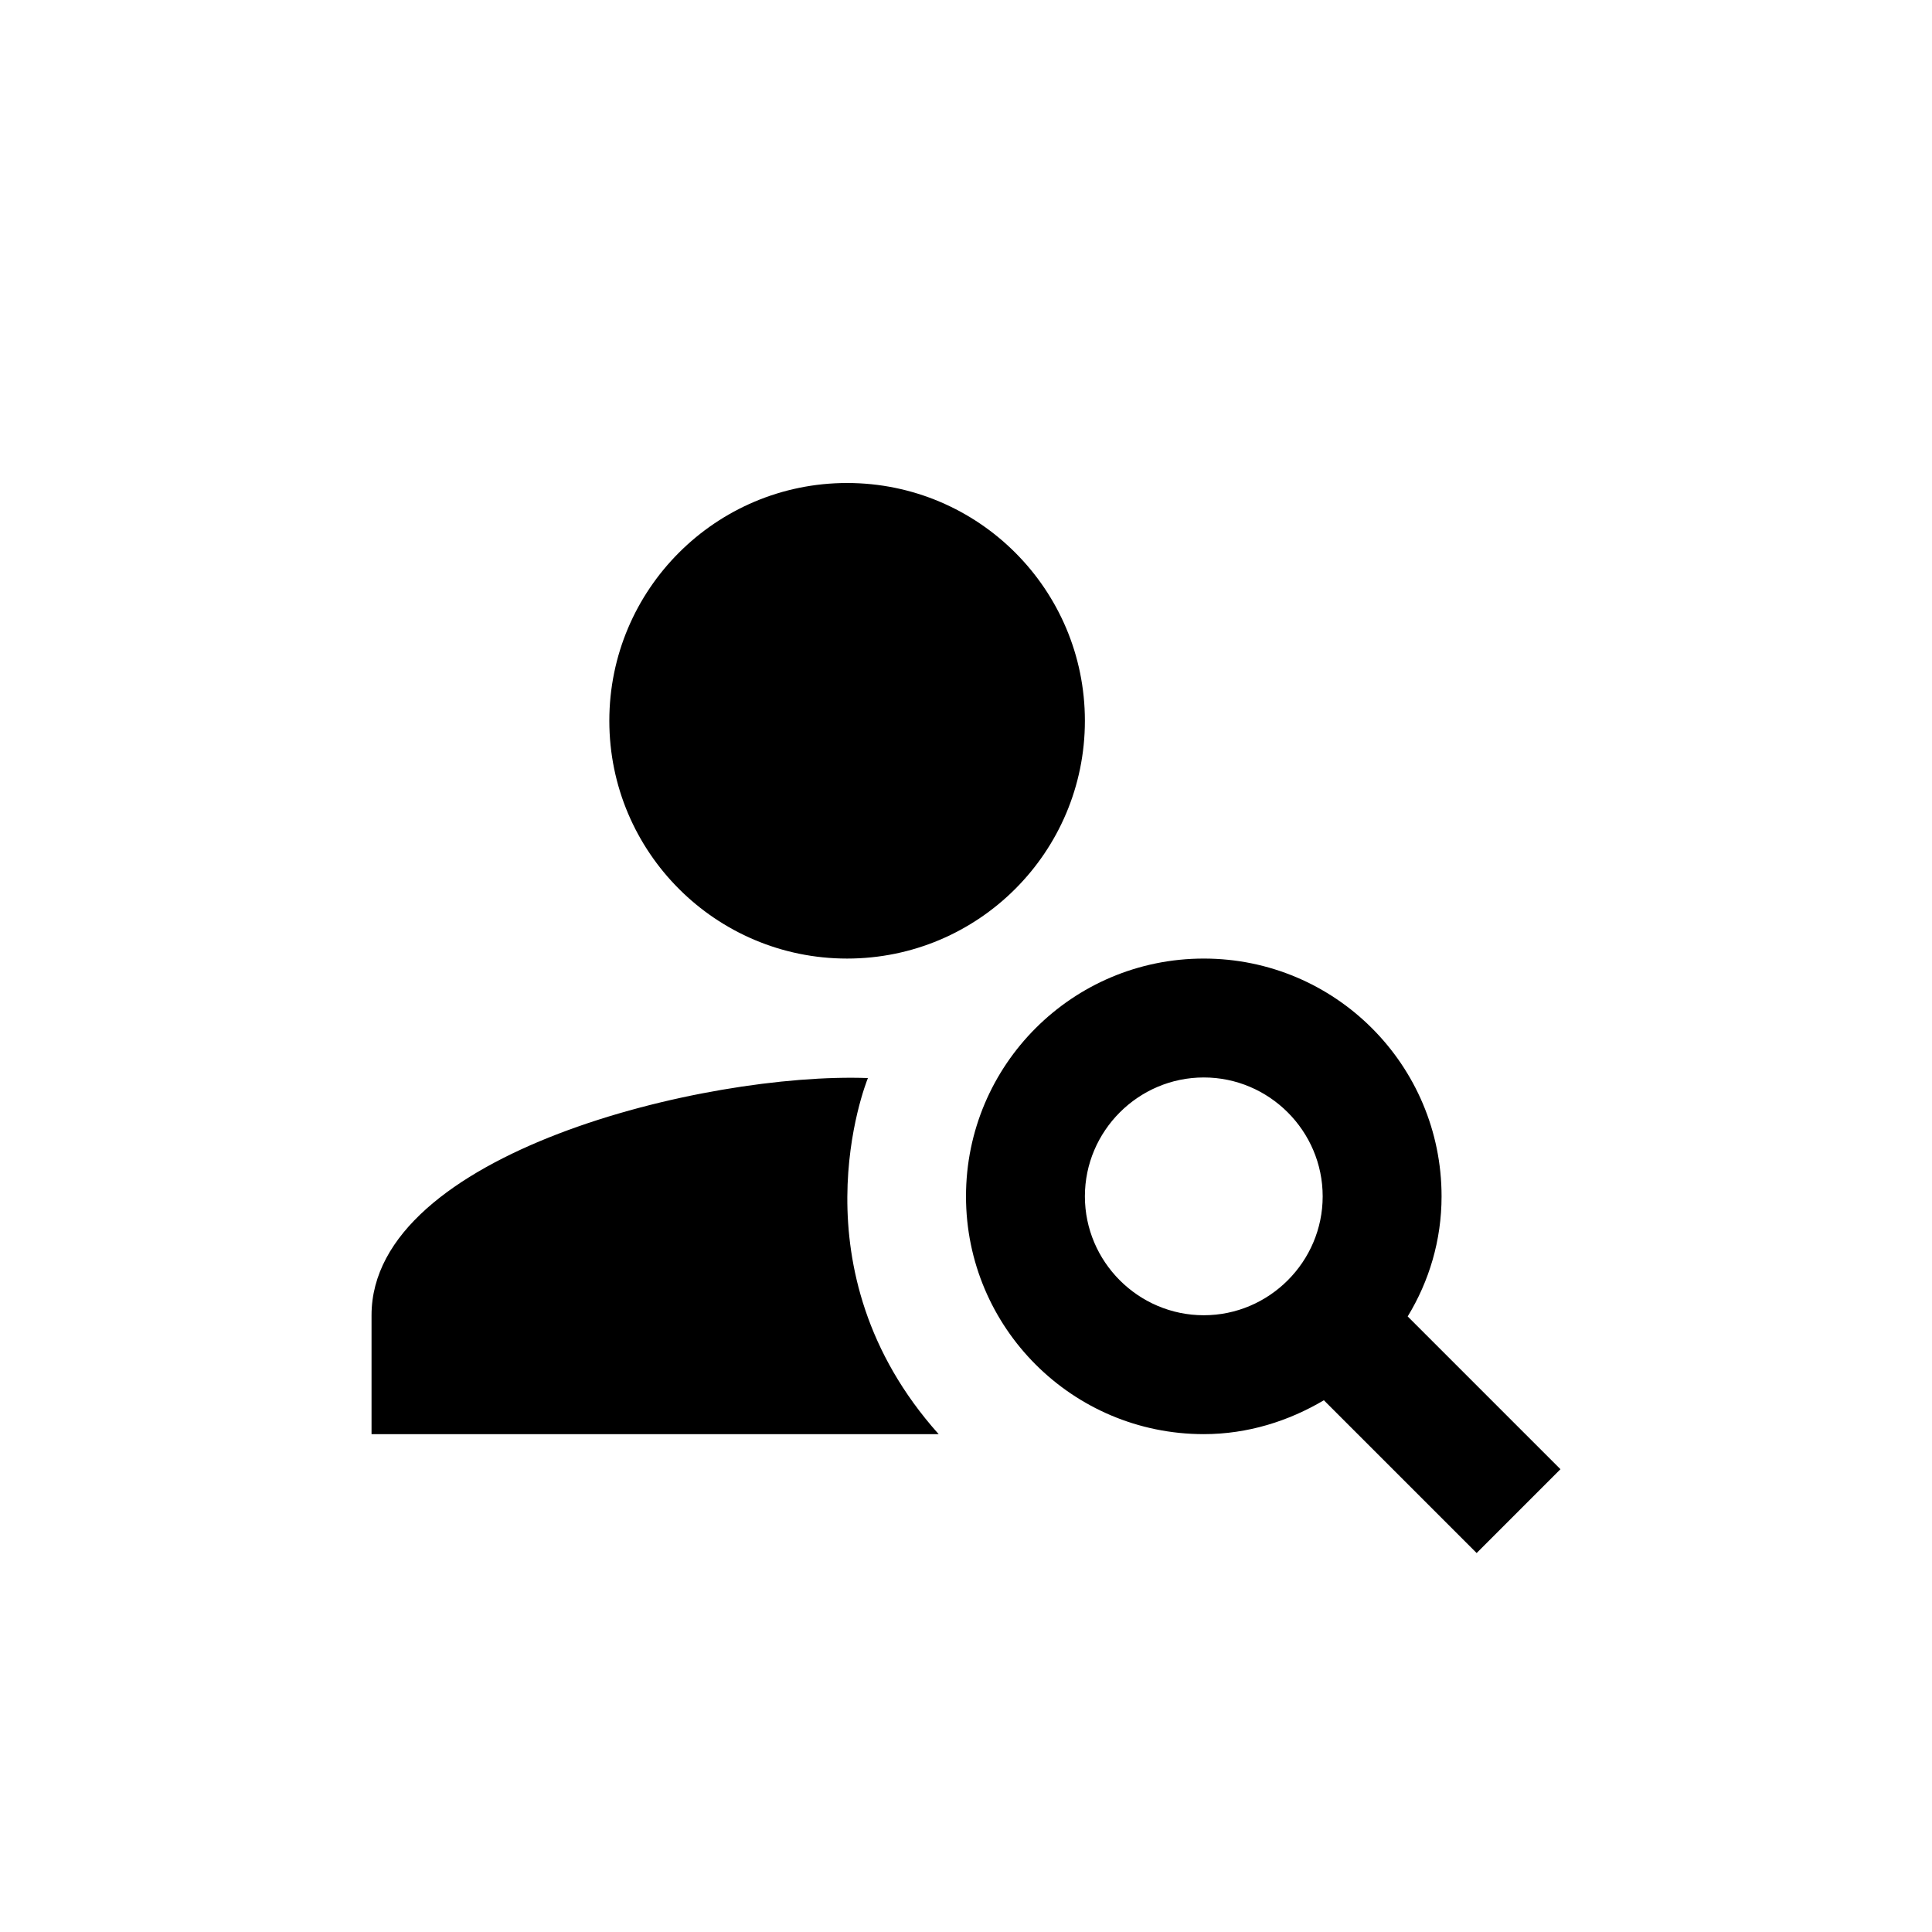 <svg xmlns="http://www.w3.org/2000/svg" viewBox="0 0 52 52" enable-background="new 0 0 52 52">
    <circle cx="22.8" cy="19.4" r="6.4"></circle>
    <path d="M 23.36 29.016 C 18.992 28.856 10 31.032 10 35.4 L 10 38.6 L 25.264 38.6 C 21.312 34.184 23.296 29.176 23.36 29.016 Z M 37.888 35.432 C 38.464 34.488 38.8 33.384 38.8 32.2 C 38.8 28.664 35.936 25.8 32.4 25.8 C 28.864 25.8 26 28.664 26 32.2 C 26 35.736 28.864 38.6 32.4 38.6 C 33.584 38.6 34.688 38.248 35.632 37.688 L 39.744 41.8 L 42 39.544 L 37.888 35.432 Z M 32.4 35.4 C 30.64 35.4 29.2 33.96 29.2 32.2 C 29.2 30.44 30.64 29 32.4 29 C 34.16 29 35.6 30.44 35.6 32.2 C 35.6 33.96 34.16 35.4 32.4 35.4 Z"></path>
</svg>